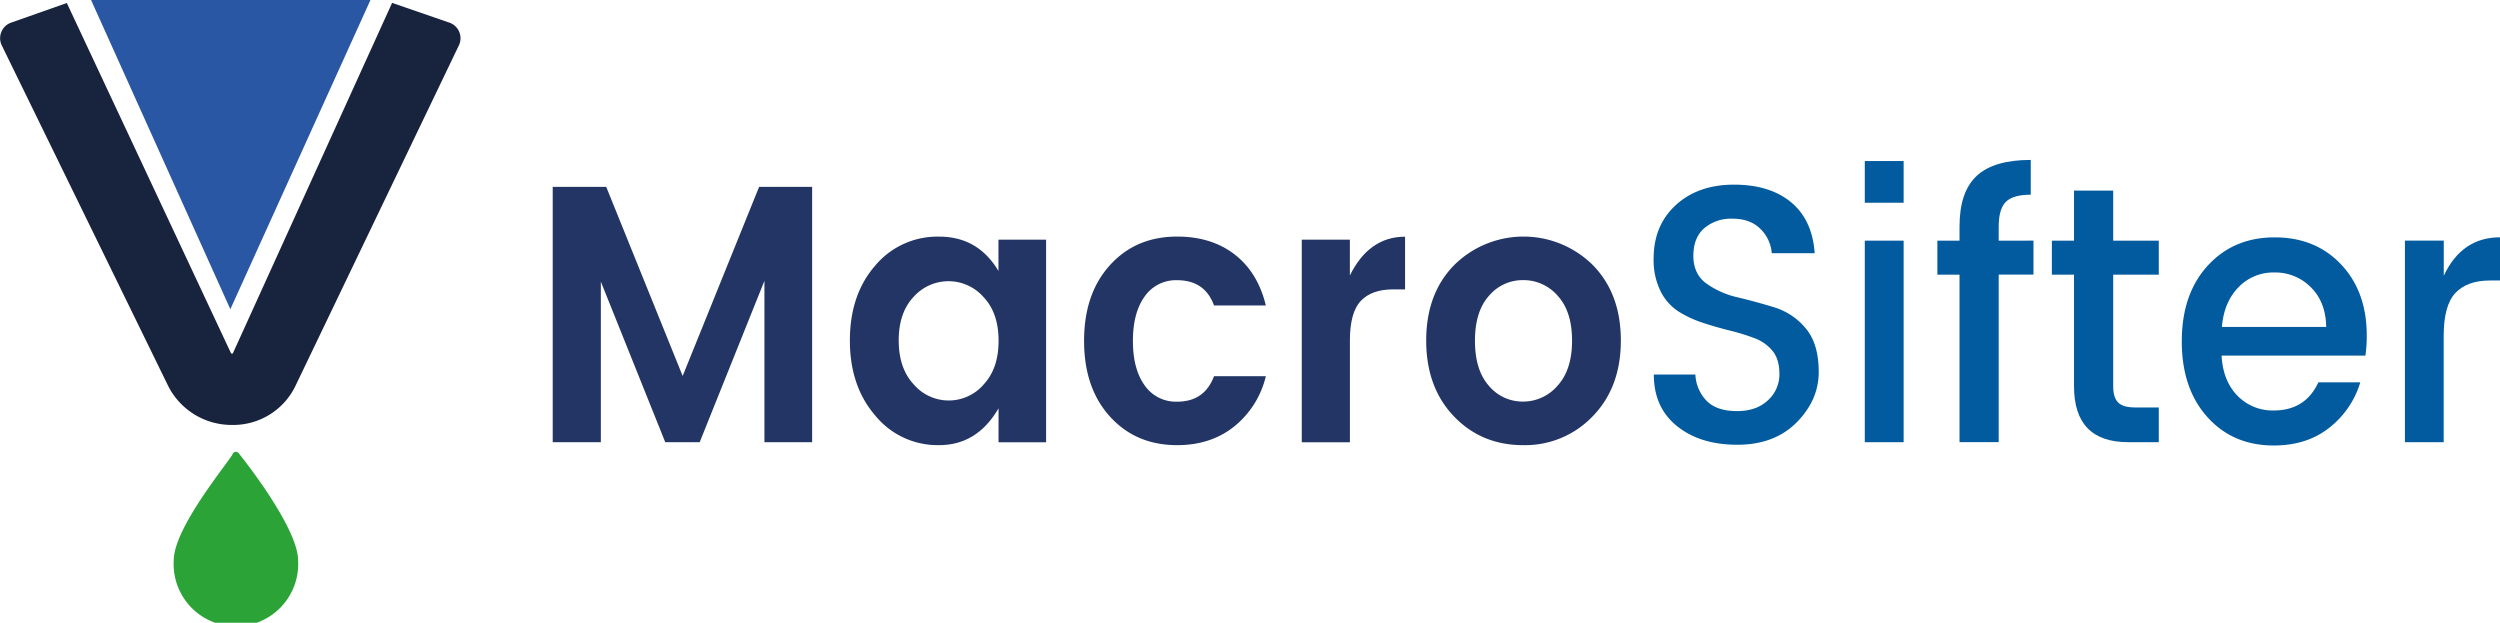 <svg id="Logo" xmlns="http://www.w3.org/2000/svg" viewBox="0 0 883.01 219.95"><defs><style>.cls-1{fill:#18233d;}.cls-2{fill:#2957a4;}.cls-3{fill:#2ba337;}.cls-4{fill:#223565;}.cls-5{fill:#025b9e;}</style></defs><title>Logo-MacroSifter</title><g id="Finish"><path class="cls-1" d="M140.15,486.22h.58L197,362.38l20.07,6.92a5.83,5.83,0,0,1,3.56,8L162.7,498a24.38,24.38,0,0,1-22.09,13.45h0a25.1,25.1,0,0,1-22.67-13.71L59.09,377.3a5.83,5.83,0,0,1,3.5-8l19.52-6.88Z" transform="translate(-58.51 -361.36)"/><polygon class="cls-2" points="32.16 0 81.36 109.22 130.85 0 32.16 0"/><path class="cls-3" d="M142.81,521.42a1.26,1.26,0,0,0-2.2.47c-.26.49-1.54,2.24-2.89,4.08-6.24,8.5-17.85,24.31-17.85,33.37a22,22,0,1,0,43.93,0c0-11.74-20.13-36.86-21-37.92Z" transform="translate(-58.51 -361.36)"/><path class="cls-4" d="M345.36,427.36v90.19H328.51v-57l-22.87,57H293.48l-22.75-56.72v56.72h-17V427.36h18.9l27,66.8,27-66.8Z" transform="translate(-58.51 -361.36)"/><path class="cls-4" d="M367.69,508.18q-9-10.4-9-26.55t8.91-26.42a28.64,28.64,0,0,1,22.63-10.27q13.72,0,20.94,12.14V446H428v71.58H411.2v-12q-7.58,13.05-21.06,13A28.41,28.41,0,0,1,367.69,508.18Zm38.22-11q5.29-5.62,5.3-15.44t-5.3-15.44a16.48,16.48,0,0,0-24.73-.06q-5.24,5.56-5.24,15.38t5.3,15.51a16.29,16.29,0,0,0,24.68.06Z" transform="translate(-58.51 -361.36)"/><path class="cls-4" d="M450.56,508.5q-9.15-10.08-9.15-26.75T450.56,455q9.14-10.08,23.71-10.08,12.16,0,20.34,6.33t11,18h-18.3q-3.25-8.91-13-8.92a13.4,13.4,0,0,0-11.5,5.75q-4.15,5.75-4.15,15.7t4.15,15.7a13.39,13.39,0,0,0,11.5,5.75q9.63,0,13-9h18.3A32.4,32.4,0,0,1,494.43,512q-8.25,6.59-20.16,6.59Q459.7,518.58,450.56,508.5Z" transform="translate(-58.51 -361.36)"/><path class="cls-4" d="M535.29,446v12.66q6.74-13.69,19.5-13.7v18.61h-4.21q-7.58,0-11.43,4.07t-3.85,14v35.92h-17V446Z" transform="translate(-58.51 -361.36)"/><path class="cls-4" d="M572,508.37q-9.75-10.21-9.75-26.75T572.12,455a34.81,34.81,0,0,1,49,0Q631,465.09,631,481.63t-9.93,26.75a33,33,0,0,1-24.61,10.21Q581.75,518.58,572,508.37Zm24.43-5.17a16,16,0,0,0,12.22-5.62q5.12-5.62,5.12-15.89t-5.05-15.83a15.93,15.93,0,0,0-12.22-5.56,15.57,15.57,0,0,0-12.1,5.56q-4.94,5.56-4.93,15.89t4.93,15.89A15.5,15.5,0,0,0,596.44,503.2Z" transform="translate(-58.51 -361.36)"/><path class="cls-5" d="M670.46,438.6a14.65,14.65,0,0,0-10,3.36q-3.85,3.36-3.85,9.76t4.57,9.75a30.36,30.36,0,0,0,11.07,4.91q6.5,1.55,13,3.55a23.21,23.21,0,0,1,11.07,7.43q4.57,5.43,4.57,15.38t-7.82,17.83q-7.83,7.88-20.94,7.88t-21.3-6.59q-8.19-6.59-8.18-18.22h14.68a14.19,14.19,0,0,0,4.09,9.43q3.61,3.49,10.59,3.49t11-3.88a12.31,12.31,0,0,0,4-9.17q0-5.3-2.47-8.27a15.06,15.06,0,0,0-6.38-4.46,75.65,75.65,0,0,0-8.61-2.65q-4.69-1.16-9.45-2.71a38.88,38.88,0,0,1-8.67-4,18.11,18.11,0,0,1-6.38-7.17,24.7,24.7,0,0,1-2.47-11.57q0-11.75,7.88-18.93T671,426.58q12.58,0,20.1,6.2t8.37,18H684.3a13.38,13.38,0,0,0-4.09-8.66Q676.6,438.6,670.46,438.6Z" transform="translate(-58.51 -361.36)"/><rect class="cls-5" x="658.65" y="85" width="13.72" height="71.19"/><rect class="cls-5" x="658.65" y="56.88" width="13.72" height="14.73"/><path class="cls-5" d="M776.74,446.35v12H764.46v59.18H750.62V458.37H742.8v-12h7.82v-5q0-12.27,6.08-17.9t19.08-5.62v12.28q-6.26,0-8.79,2.52t-2.53,8.72v5Z" transform="translate(-58.51 -361.36)"/><path class="cls-5" d="M821,458.37H804.9v39.41q0,4,1.75,5.75t6,1.74H821v12.27H810.2q-19.14,0-19.14-19.77V458.37h-7.82v-12h7.82v-17.7H804.9v17.7H821Z" transform="translate(-58.51 -361.36)"/><path class="cls-5" d="M861.6,518.71q-14.44,0-23.47-10.08t-9-26.75q0-16.67,9.15-26.68t23.65-10q14.5,0,23.53,9.63t9,25.13a47.47,47.47,0,0,1-.48,7H843.18q.48,8.91,5.6,14.15a17.19,17.19,0,0,0,12.82,5.23q11.19,0,15.77-9.95h14.8a31.91,31.91,0,0,1-11,16.09Q873.27,518.71,861.6,518.71Zm13.12-55.88a17.64,17.64,0,0,0-12.88-5.23,17,17,0,0,0-12.7,5.23q-5.12,5.23-5.84,14h36.83Q880,468.06,874.72,462.83Z" transform="translate(-58.51 -361.36)"/><path class="cls-5" d="M921.66,446.35v12.4q6.38-13.57,19.86-13.57v15.25H938q-8.06,0-12.22,4.39t-4.15,15.25v37.47H907.94V446.35Z" transform="translate(-58.51 -361.36)"/></g></svg>